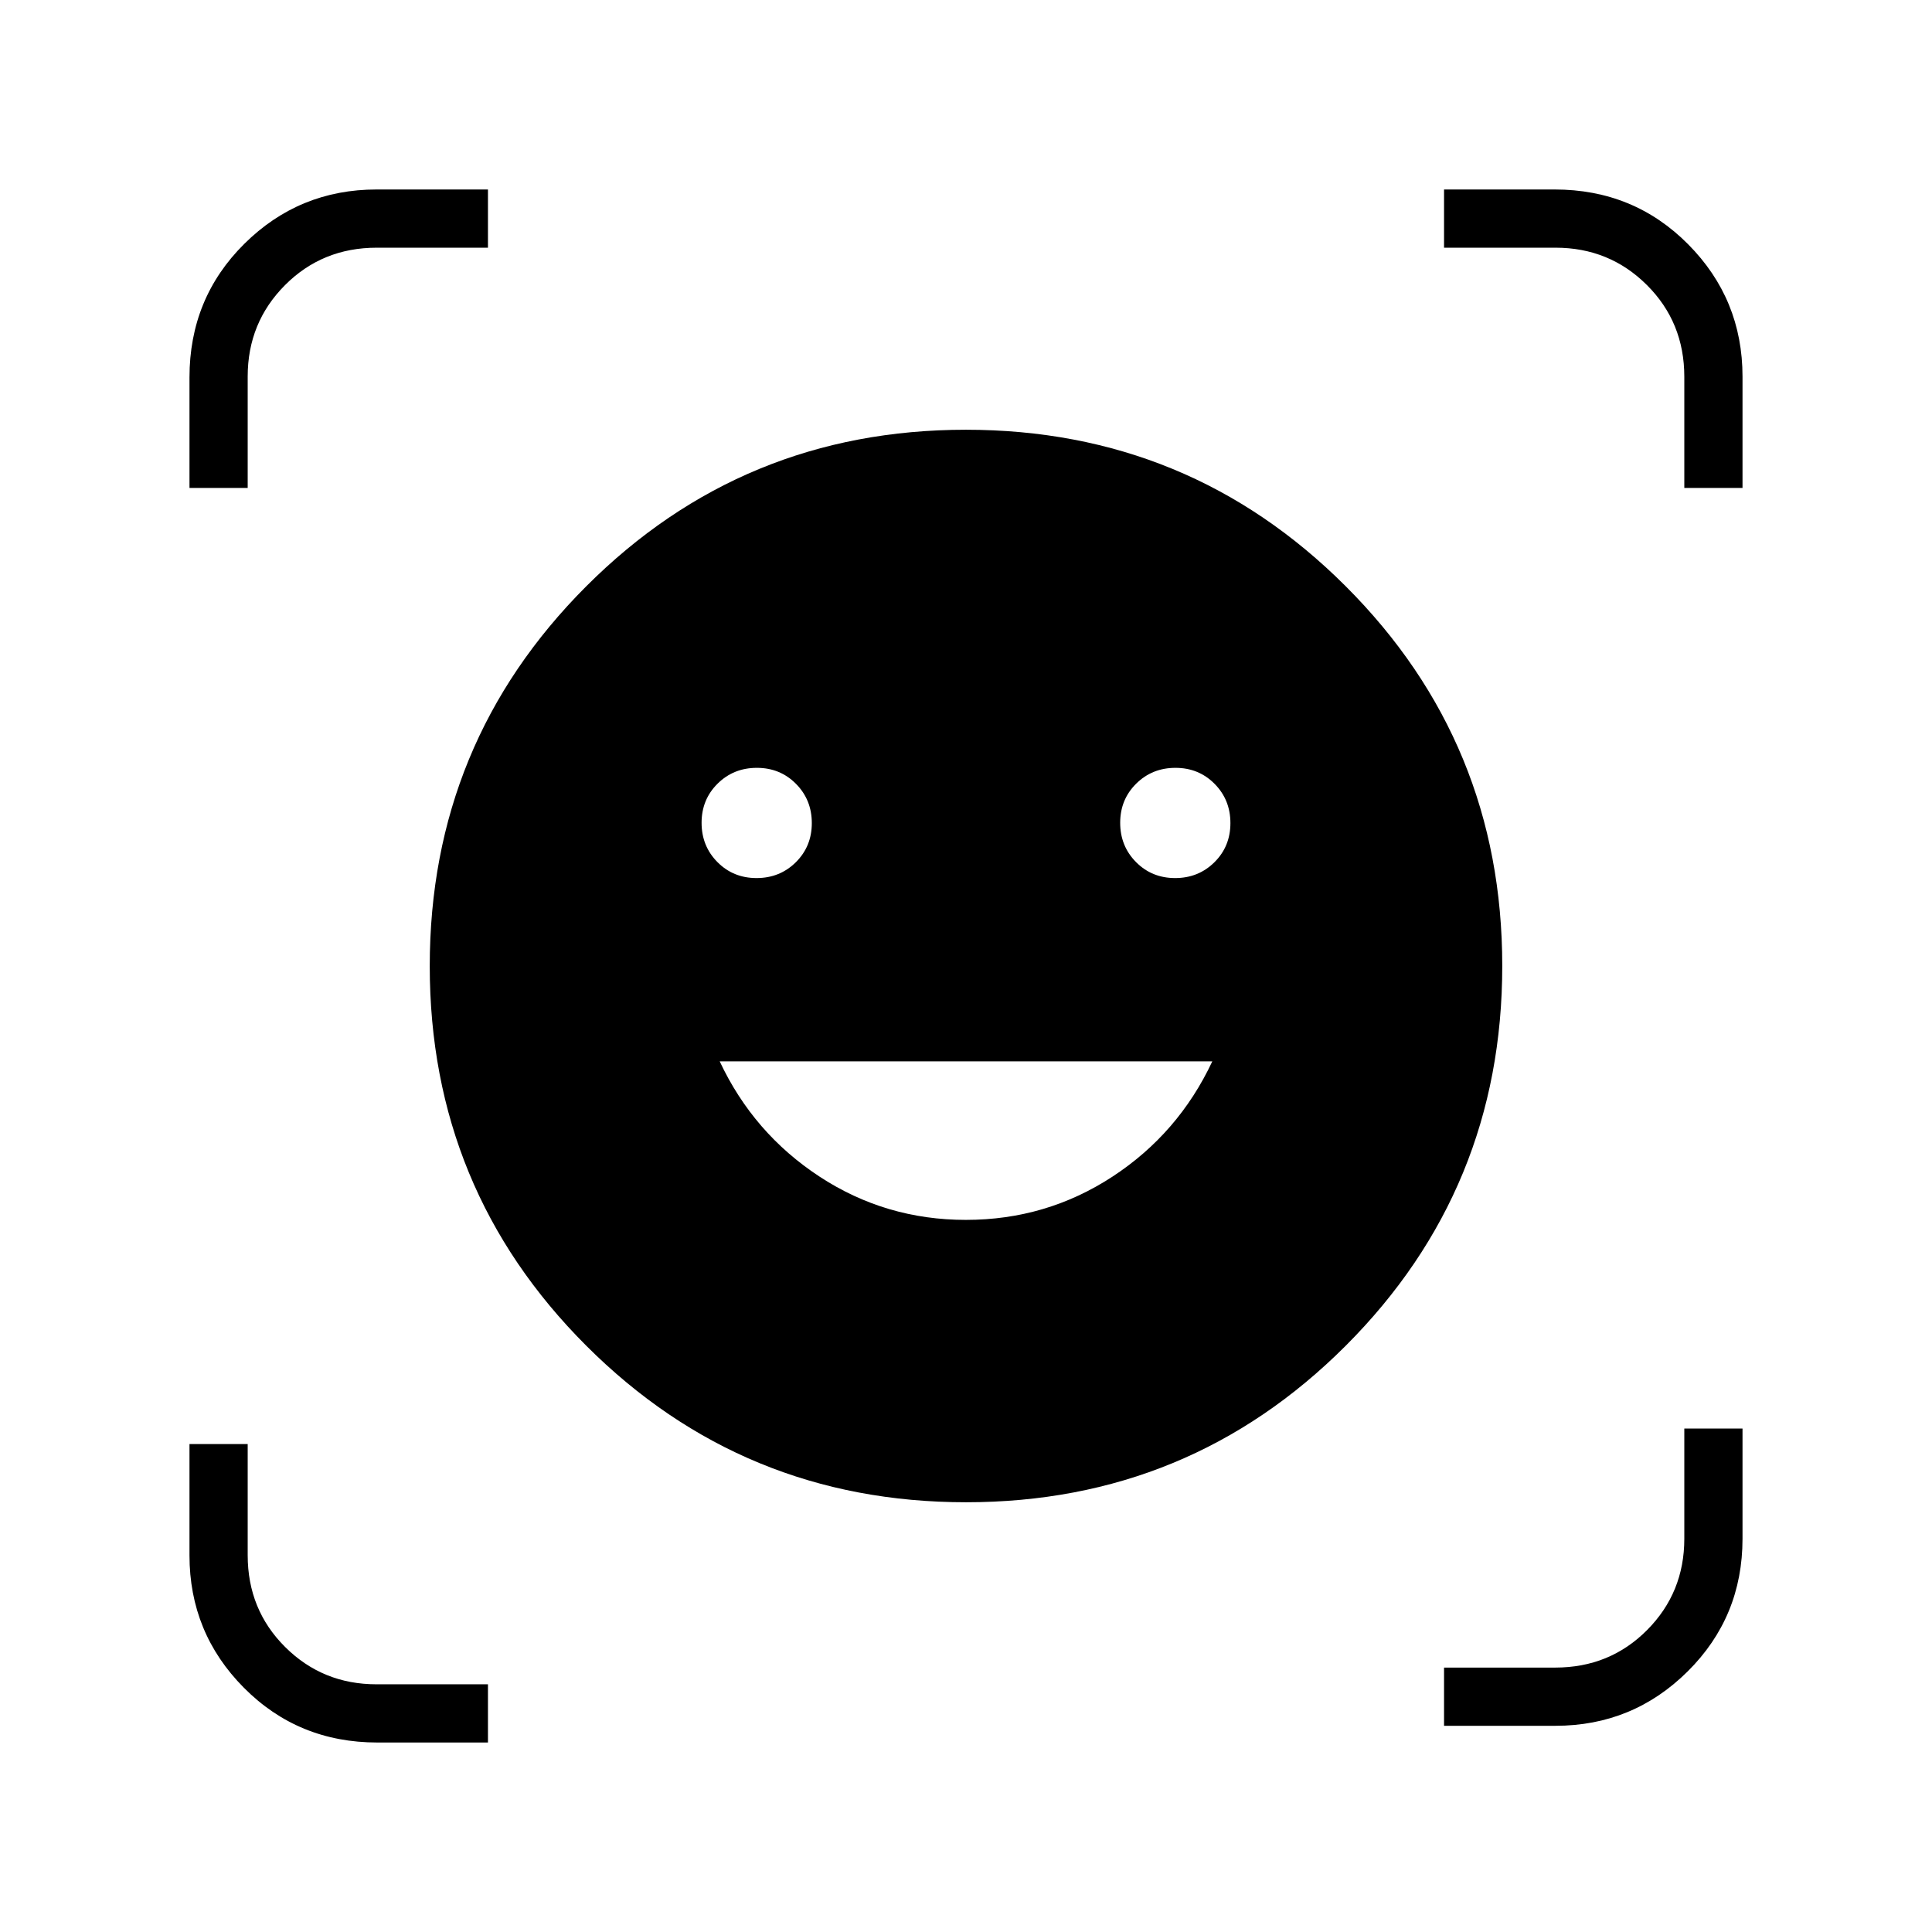 <svg xmlns="http://www.w3.org/2000/svg" height="20" viewBox="0 -960 960 960" width="20"><path d="M479.941-746.462q110.906 0 188.713 77.748 77.808 77.749 77.808 188.655t-77.748 188.713q-77.749 77.808-188.655 77.808t-188.713-77.748q-77.808-77.749-77.808-188.655t77.748-188.713q77.749-77.808 188.655-77.808Zm.012 392.616q39.932 0 72.764-21.452 32.832-21.452 49.668-57.317h-244.77q16.77 35.73 49.588 57.25 32.819 21.519 72.75 21.519ZM348.615-551.152q0 11.575 7.867 19.517 7.867 7.943 19.442 7.943 11.576 0 19.518-7.867 7.943-7.867 7.943-19.442 0-11.576-7.867-19.518-7.867-7.943-19.442-7.943-11.576 0-19.518 7.867-7.943 7.867-7.943 19.443Zm208 0q0 11.575 7.867 19.517 7.867 7.943 19.442 7.943 11.576 0 19.518-7.867 7.943-7.867 7.943-19.442 0-11.576-7.867-19.518-7.867-7.943-19.442-7.943-11.576 0-19.518 7.867-7.943 7.867-7.943 19.443ZM94.154-717.538v-54.935q0-39.335 27.23-66.354 27.231-27.019 65.752-27.019h55.326v28.923h-55.25q-27.074 0-45.604 18.612-18.531 18.613-18.531 45.388v55.385H94.154Zm93.373 623.384q-39.335 0-66.354-27.23-27.02-27.231-27.02-65.752v-55.326h28.924v55.25q0 27.074 18.612 45.604 18.613 18.531 45.388 18.531h55.385v28.923h-54.935Zm530.011-8.307v-28.924h55.25q27.074 0 45.604-18.612 18.531-18.613 18.531-45.387v-54.77h28.923v54.733q0 38.871-27.23 65.915-27.231 27.045-65.752 27.045h-55.326Zm119.385-615.077v-55.25q0-27.074-18.612-45.604-18.613-18.531-45.388-18.531h-55.385v-28.923h54.935q39.335 0 66.354 27.23 27.019 27.231 27.019 65.752v55.326h-28.923Z"/></svg>